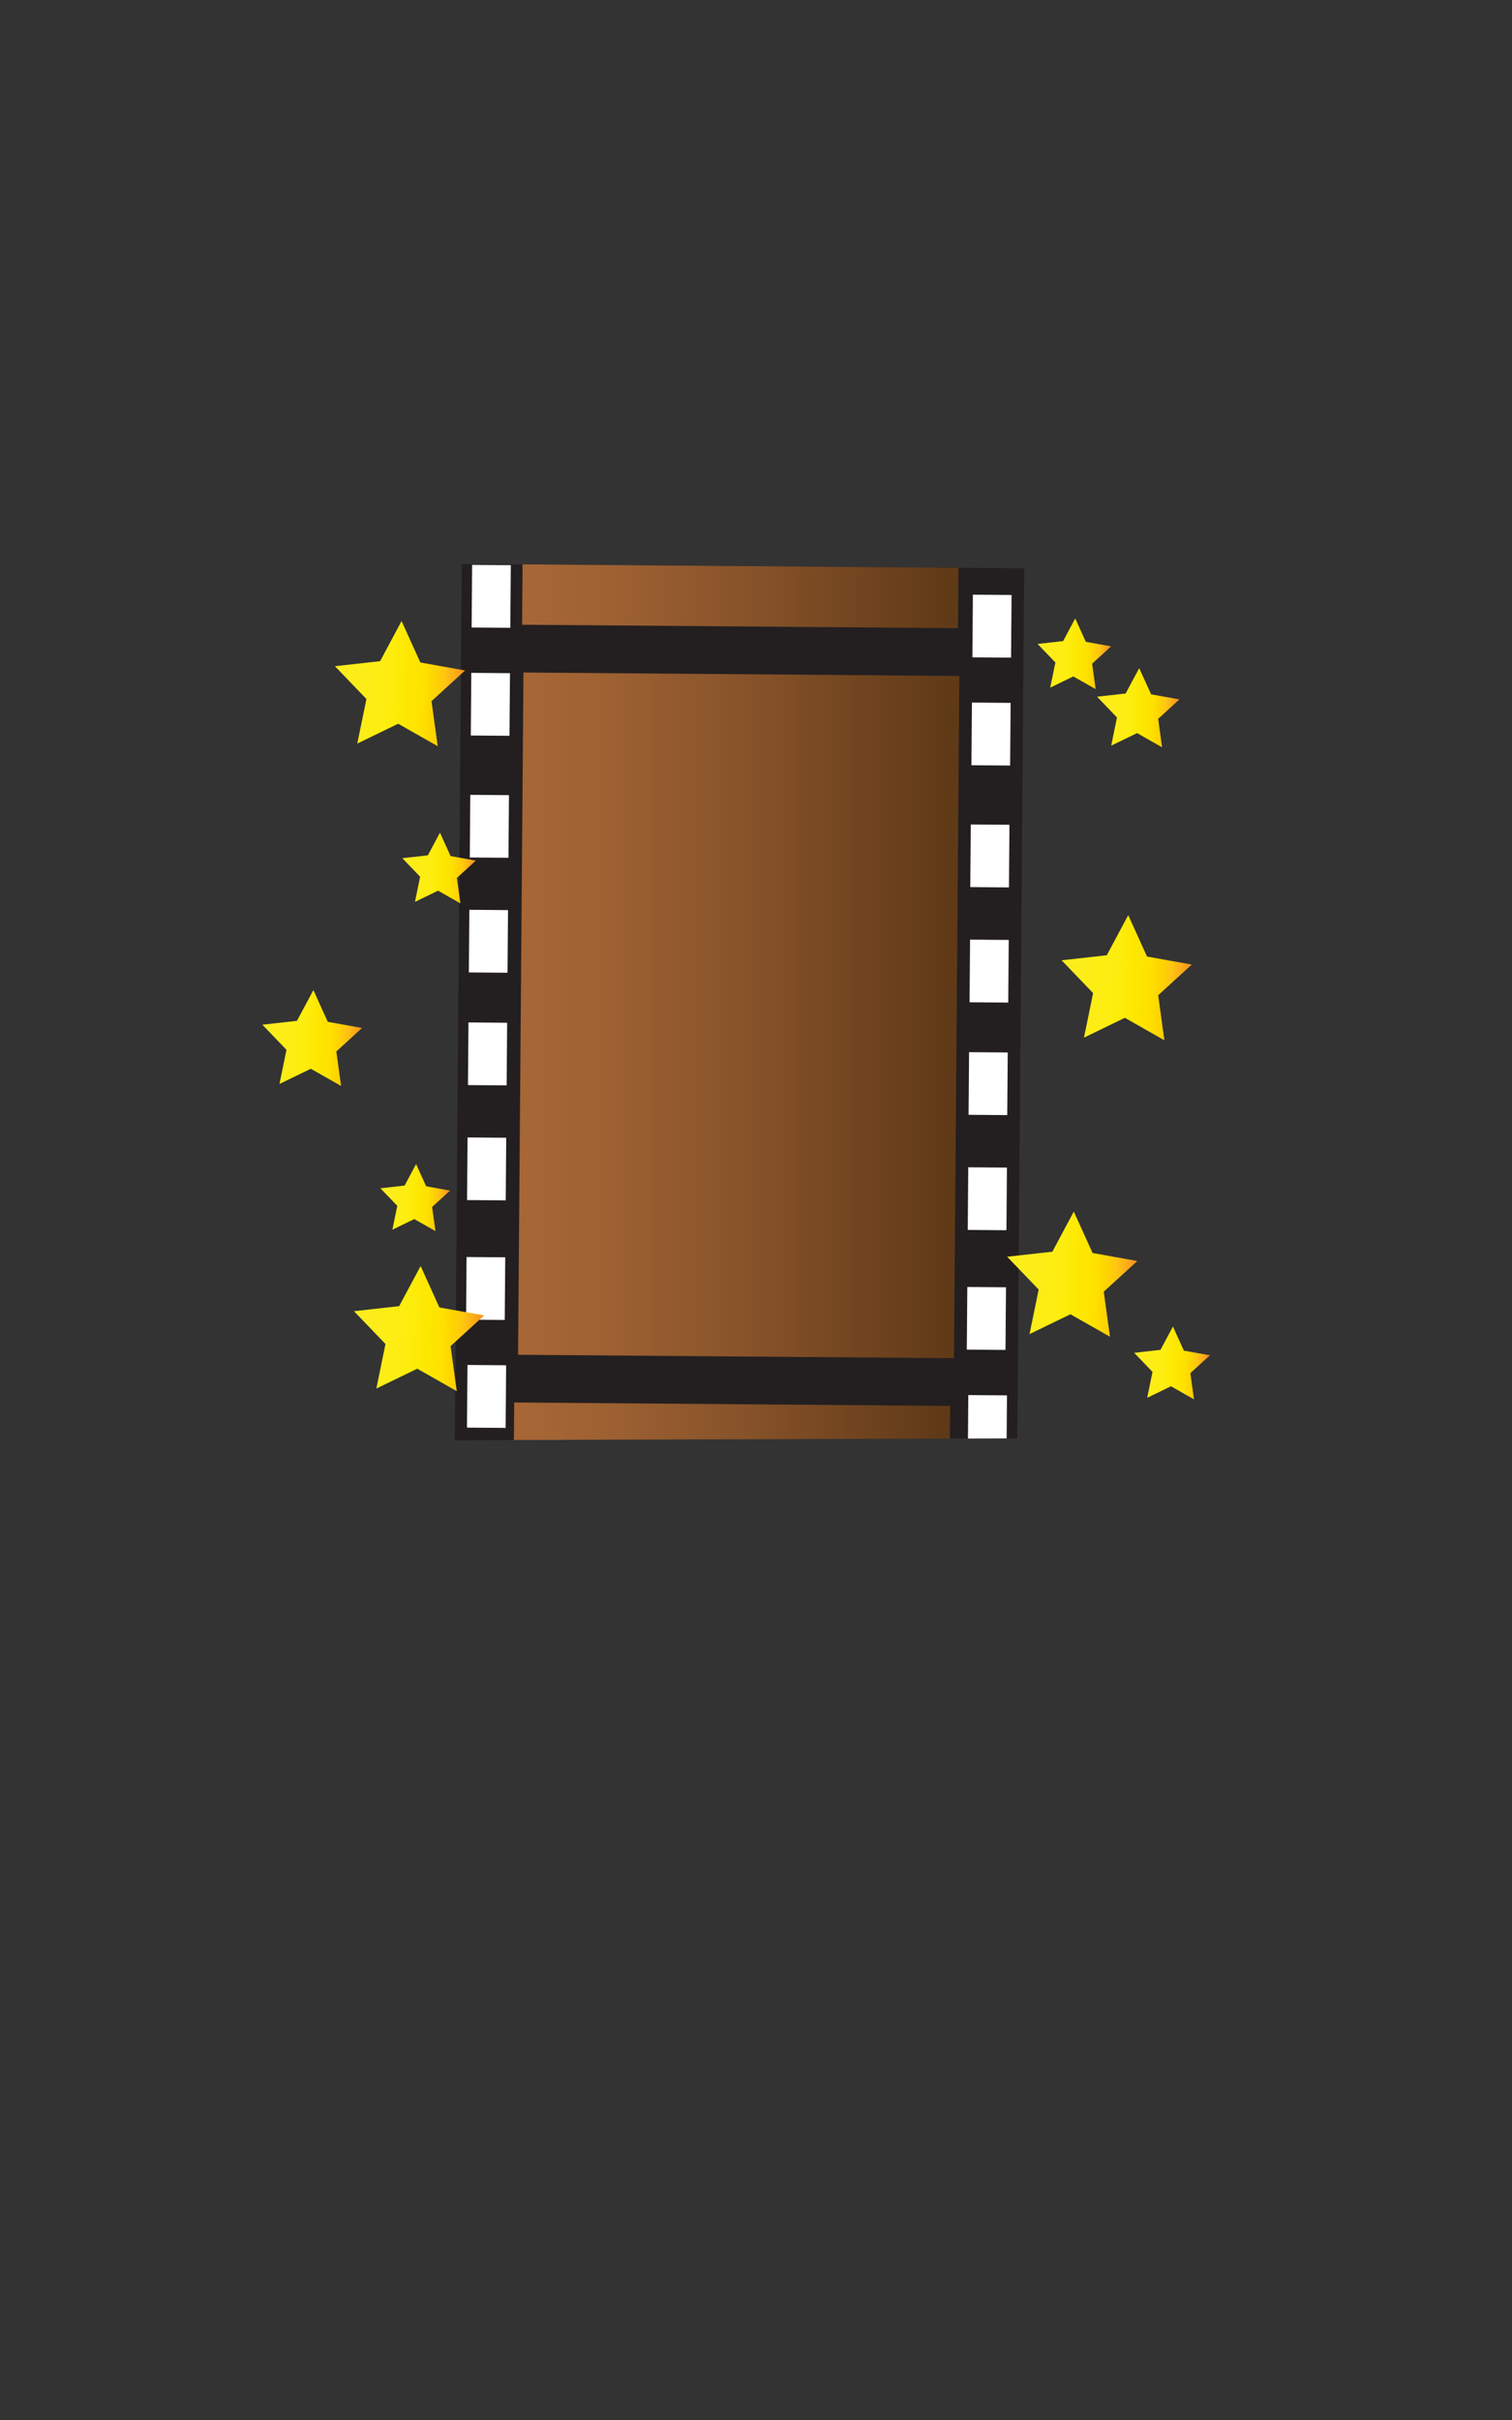 <?xml version="1.0" encoding="utf-8"?>
<!-- Generator: Adobe Illustrator 15.0.0, SVG Export Plug-In . SVG Version: 6.00 Build 0)  -->
<!DOCTYPE svg PUBLIC "-//W3C//DTD SVG 1.1//EN" "http://www.w3.org/Graphics/SVG/1.1/DTD/svg11.dtd">
<svg version="1.1" id="Layer_1" xmlns="http://www.w3.org/2000/svg" xmlns:xlink="http://www.w3.org/1999/xlink" x="0px" y="0px"
	 width="250px" height="400px" viewBox="0 0 250 400" enable-background="new 0 0 250 400" xml:space="preserve">
<rect x="0" y="0" width="250" height="400" fill="#333333" stroke="none"/>
<polygon fill="#231F20" points="75.204,238.053 76.346,93.206 169.343,93.939 168.209,237.746 166.441,237.749 160.047,237.775 
	157.048,237.782 84.97,238.021 "/>
<rect x="158.841" y="100.293" transform="matrix(-0.008 1 -1 -0.008 268.82 -59.692)" fill="#FFFFFF" width="10.352" height="6.394"/>
<linearGradient id="SVGID_1_" gradientUnits="userSpaceOnUse" x1="430.981" y1="608.747" x2="503.943" y2="608.747" gradientTransform="matrix(1 0 0 1 -345.32 -440.92)">
	<stop  offset="0.024" style="stop-color:#A76636"/>
	<stop  offset="0.205" style="stop-color:#9E6132"/>
	<stop  offset="0.51" style="stop-color:#88532A"/>
	<stop  offset="0.9" style="stop-color:#673E1B"/>
	<stop  offset="0.976" style="stop-color:#603A17"/>
</linearGradient>
<polygon fill="url(#SVGID_1_)" points="157.732,224.495 158.623,111.728 86.551,111.159 85.661,223.927 "/>
<rect x="158.7" y="118.139" transform="matrix(-0.008 1 -1 -0.008 286.508 -41.574)" fill="#FFFFFF" width="10.353" height="6.395"/>
<rect x="158.539" y="138.313" transform="matrix(-0.008 1 -1 -0.008 306.488 -21.106)" fill="#FFFFFF" width="10.353" height="6.395"/>
<rect x="158.392" y="157.323" transform="matrix(-0.008 1 -1 -0.008 325.379 -1.77)" fill="#FFFFFF" width="10.352" height="6.394"/>
<rect x="158.243" y="175.944" transform="matrix(-0.008 1 -1 -0.008 343.834 17.13)" fill="#FFFFFF" width="10.352" height="6.394"/>
<rect x="158.094" y="194.955" transform="matrix(-0.008 1 -1 -0.008 362.71 36.458)" fill="#FFFFFF" width="10.351" height="6.395"/>
<rect x="157.938" y="214.741" transform="matrix(-0.008 1 -1 -0.008 382.339 56.555)" fill="#FFFFFF" width="10.354" height="6.395"/>
<polygon fill="#FFFFFF" points="160.047,237.775 160.105,230.592 166.499,230.641 166.441,237.749 "/>
<rect x="76.045" y="95.367" transform="matrix(-0.008 1 -1 -0.008 180.434 18.135)" fill="#FFFFFF" width="10.353" height="6.394"/>
<rect x="75.908" y="113.218" transform="matrix(-0.008 1 -1 -0.008 198.146 36.266)" fill="#FFFFFF" width="10.353" height="6.394"/>
<rect x="75.75" y="133.392" transform="matrix(-0.008 1 -1 -0.008 218.152 56.748)" fill="#FFFFFF" width="10.351" height="6.394"/>
<rect x="75.599" y="152.402" transform="matrix(-0.008 1 -1 -0.008 237.006 76.052)" fill="#FFFFFF" width="10.352" height="6.394"/>
<rect x="75.448" y="171.016" transform="matrix(-0.008 1 -1 -0.008 255.471 94.972)" fill="#FFFFFF" width="10.352" height="6.394"/>
<rect x="75.307" y="190.043" transform="matrix(-0.008 1 -1 -0.008 274.347 114.273)" fill="#FFFFFF" width="10.352" height="6.394"/>
<rect x="75.146" y="209.819" transform="matrix(-0.008 1 -1 -0.008 293.958 134.354)" fill="#FFFFFF" width="10.354" height="6.394"/>
<rect x="75.296" y="227.668" transform="matrix(-0.008 1 -1 -0.008 311.957 152.191)" fill="#FFFFFF" width="10.353" height="6.393"/>
<linearGradient id="SVGID_2_" gradientUnits="userSpaceOnUse" x1="431.644" y1="539.477" x2="503.795" y2="539.477" gradientTransform="matrix(1 0 0 1 -345.32 -440.92)">
	<stop  offset="0.024" style="stop-color:#A76636"/>
	<stop  offset="0.205" style="stop-color:#9E6132"/>
	<stop  offset="0.51" style="stop-color:#88532A"/>
	<stop  offset="0.9" style="stop-color:#673E1B"/>
	<stop  offset="0.976" style="stop-color:#603A17"/>
</linearGradient>
<polygon fill="url(#SVGID_2_)" points="86.324,103.262 86.402,93.284 158.475,93.853 158.396,103.831 "/>
<linearGradient id="SVGID_3_" gradientUnits="userSpaceOnUse" x1="430.291" y1="675.838" x2="502.412" y2="675.838" gradientTransform="matrix(1 0 0 1 -345.32 -440.92)">
	<stop  offset="0.024" style="stop-color:#A76636"/>
	<stop  offset="0.205" style="stop-color:#9E6132"/>
	<stop  offset="0.51" style="stop-color:#88532A"/>
	<stop  offset="0.9" style="stop-color:#673E1B"/>
	<stop  offset="0.976" style="stop-color:#603A17"/>
</linearGradient>
<polygon fill="url(#SVGID_3_)" points="84.97,238.021 85.019,231.814 157.092,232.383 157.048,237.782 "/>
<linearGradient id="SVGID_4_" gradientUnits="userSpaceOnUse" x1="239.73" y1="926.595" x2="261.265" y2="926.595" gradientTransform="matrix(0.999 0.033 -0.033 0.999 -42.744 -723.76)">
	<stop  offset="0" style="stop-color:#FBED21"/>
	<stop  offset="0.428" style="stop-color:#FDED0F"/>
	<stop  offset="0.583" style="stop-color:#FDE700"/>
	<stop  offset="0.693" style="stop-color:#FFE100"/>
	<stop  offset="0.781" style="stop-color:#FDD400"/>
	<stop  offset="0.858" style="stop-color:#FFC512"/>
	<stop  offset="0.925" style="stop-color:#FBB017"/>
	<stop  offset="0.985" style="stop-color:#F7991F"/>
	<stop  offset="1" style="stop-color:#F79420"/>
</linearGradient>
<polygon fill="url(#SVGID_4_)" points="177.547,200.261 180.651,207.108 188.052,208.432 182.5,213.5 183.527,220.948 
	176.99,217.233 170.226,220.513 171.738,213.148 166.529,207.727 174.001,206.891 "/>
<linearGradient id="SVGID_5_" gradientUnits="userSpaceOnUse" x1="135.778" y1="917.561" x2="147.308" y2="917.561" gradientTransform="matrix(0.999 0.033 -0.033 0.999 -42.744 -723.76)">
	<stop  offset="0" style="stop-color:#FBED21"/>
	<stop  offset="0.428" style="stop-color:#FDED0F"/>
	<stop  offset="0.583" style="stop-color:#FDE700"/>
	<stop  offset="0.693" style="stop-color:#FFE100"/>
	<stop  offset="0.781" style="stop-color:#FDD400"/>
	<stop  offset="0.858" style="stop-color:#FFC512"/>
	<stop  offset="0.925" style="stop-color:#FBB017"/>
	<stop  offset="0.985" style="stop-color:#F7991F"/>
	<stop  offset="1" style="stop-color:#F79420"/>
</linearGradient>
<polygon fill="url(#SVGID_5_)" points="68.798,192.414 70.46,196.08 74.422,196.788 71.45,199.501 72,203.489 68.5,201.5 
	64.878,203.256 65.688,199.313 62.899,196.411 66.899,195.963 "/>
<linearGradient id="SVGID_6_" gradientUnits="userSpaceOnUse" x1="132.076" y1="939.134" x2="153.611" y2="939.134" gradientTransform="matrix(0.999 0.033 -0.033 0.999 -42.744 -723.76)">
	<stop  offset="0" style="stop-color:#FBED21"/>
	<stop  offset="0.428" style="stop-color:#FDED0F"/>
	<stop  offset="0.583" style="stop-color:#FDE700"/>
	<stop  offset="0.693" style="stop-color:#FFE100"/>
	<stop  offset="0.781" style="stop-color:#FDD400"/>
	<stop  offset="0.858" style="stop-color:#FFC512"/>
	<stop  offset="0.925" style="stop-color:#FBB017"/>
	<stop  offset="0.985" style="stop-color:#F7991F"/>
	<stop  offset="1" style="stop-color:#F79420"/>
</linearGradient>
<polygon fill="url(#SVGID_6_)" points="69.547,209.261 72.651,216.108 80.052,217.432 74.5,222.5 75.527,229.948 68.99,226.233 
	62.226,229.513 63.738,222.148 58.529,216.727 66.001,215.891 "/>
<linearGradient id="SVGID_7_" gradientUnits="userSpaceOnUse" x1="125.429" y1="832.68" x2="146.965" y2="832.68" gradientTransform="matrix(0.999 0.033 -0.033 0.999 -42.744 -723.76)">
	<stop  offset="0" style="stop-color:#FBED21"/>
	<stop  offset="0.428" style="stop-color:#FDED0F"/>
	<stop  offset="0.583" style="stop-color:#FDE700"/>
	<stop  offset="0.693" style="stop-color:#FFE100"/>
	<stop  offset="0.781" style="stop-color:#FDD400"/>
	<stop  offset="0.858" style="stop-color:#FFC512"/>
	<stop  offset="0.925" style="stop-color:#FBB017"/>
	<stop  offset="0.985" style="stop-color:#F7991F"/>
	<stop  offset="1" style="stop-color:#F79420"/>
</linearGradient>
<polygon fill="url(#SVGID_7_)" points="66.396,102.652 69.5,109.5 76.9,110.823 71.349,115.892 72.376,123.34 65.839,119.625 
	59.074,122.904 60.587,115.54 55.378,110.118 62.85,109.282 "/>
<linearGradient id="SVGID_8_" gradientUnits="userSpaceOnUse" x1="115.379" y1="891.732" x2="131.876" y2="891.732" gradientTransform="matrix(0.999 0.033 -0.033 0.999 -42.744 -723.76)">
	<stop  offset="0" style="stop-color:#FBED21"/>
	<stop  offset="0.428" style="stop-color:#FDED0F"/>
	<stop  offset="0.583" style="stop-color:#FDE700"/>
	<stop  offset="0.693" style="stop-color:#FFE100"/>
	<stop  offset="0.781" style="stop-color:#FDD400"/>
	<stop  offset="0.858" style="stop-color:#FFC512"/>
	<stop  offset="0.925" style="stop-color:#FBB017"/>
	<stop  offset="0.985" style="stop-color:#F7991F"/>
	<stop  offset="1" style="stop-color:#F79420"/>
</linearGradient>
<polygon fill="url(#SVGID_8_)" points="51.818,163.652 54.196,168.898 59.865,169.912 55.612,173.794 56.399,179.5 51.392,176.654 
	46.209,179.167 47.368,173.525 43.378,169.372 49.102,168.731 "/>
<linearGradient id="SVGID_9_" gradientUnits="userSpaceOnUse" x1="137.608" y1="862.979" x2="149.775" y2="862.979" gradientTransform="matrix(0.999 0.033 -0.033 0.999 -42.744 -723.76)">
	<stop  offset="0" style="stop-color:#FBED21"/>
	<stop  offset="0.428" style="stop-color:#FDED0F"/>
	<stop  offset="0.583" style="stop-color:#FDE700"/>
	<stop  offset="0.693" style="stop-color:#FFE100"/>
	<stop  offset="0.781" style="stop-color:#FDD400"/>
	<stop  offset="0.858" style="stop-color:#FFC512"/>
	<stop  offset="0.925" style="stop-color:#FBB017"/>
	<stop  offset="0.985" style="stop-color:#F7991F"/>
	<stop  offset="1" style="stop-color:#F79420"/>
</linearGradient>
<polygon fill="url(#SVGID_9_)" points="72.746,137.631 74.5,141.5 78.681,142.248 75.544,145.111 76.125,149.319 72.432,147.22 
	68.61,149.073 69.464,144.912 66.521,141.849 70.743,141.377 "/>
<linearGradient id="SVGID_10_" gradientUnits="userSpaceOnUse" x1="247.118" y1="877.323" x2="268.653" y2="877.323" gradientTransform="matrix(0.999 0.033 -0.033 0.999 -42.744 -723.76)">
	<stop  offset="0" style="stop-color:#FBED21"/>
	<stop  offset="0.428" style="stop-color:#FDED0F"/>
	<stop  offset="0.583" style="stop-color:#FDE700"/>
	<stop  offset="0.693" style="stop-color:#FFE100"/>
	<stop  offset="0.781" style="stop-color:#FDD400"/>
	<stop  offset="0.858" style="stop-color:#FFC512"/>
	<stop  offset="0.925" style="stop-color:#FBB017"/>
	<stop  offset="0.985" style="stop-color:#F7991F"/>
	<stop  offset="1" style="stop-color:#F79420"/>
</linearGradient>
<polygon fill="url(#SVGID_10_)" points="186.547,151.261 189.651,158.108 197.052,159.432 191.5,164.5 192.527,171.948 
	185.99,168.233 179.226,171.513 180.738,164.148 175.529,158.727 183.001,157.891 "/>
<linearGradient id="SVGID_11_" gradientUnits="userSpaceOnUse" x1="241.432" y1="824.137" x2="253.6" y2="824.137" gradientTransform="matrix(0.999 0.033 -0.033 0.999 -42.744 -723.76)">
	<stop  offset="0" style="stop-color:#FBED21"/>
	<stop  offset="0.428" style="stop-color:#FDED0F"/>
	<stop  offset="0.583" style="stop-color:#FDE700"/>
	<stop  offset="0.693" style="stop-color:#FFE100"/>
	<stop  offset="0.781" style="stop-color:#FDD400"/>
	<stop  offset="0.858" style="stop-color:#FFC512"/>
	<stop  offset="0.925" style="stop-color:#FBB017"/>
	<stop  offset="0.985" style="stop-color:#F7991F"/>
	<stop  offset="1" style="stop-color:#F79420"/>
</linearGradient>
<polygon fill="url(#SVGID_11_)" points="177.781,102.219 179.535,106.088 183.717,106.835 180.58,109.699 181.16,113.907 
	177.467,111.808 173.646,113.661 174.5,109.5 171.557,106.437 175.778,105.965 "/>
<linearGradient id="SVGID_12_" gradientUnits="userSpaceOnUse" x1="251.547" y1="832.697" x2="265.174" y2="832.697" gradientTransform="matrix(0.999 0.033 -0.033 0.999 -42.744 -723.76)">
	<stop  offset="0" style="stop-color:#FBED21"/>
	<stop  offset="0.428" style="stop-color:#FDED0F"/>
	<stop  offset="0.583" style="stop-color:#FDE700"/>
	<stop  offset="0.693" style="stop-color:#FFE100"/>
	<stop  offset="0.781" style="stop-color:#FDD400"/>
	<stop  offset="0.858" style="stop-color:#FFC512"/>
	<stop  offset="0.925" style="stop-color:#FBB017"/>
	<stop  offset="0.985" style="stop-color:#F7991F"/>
	<stop  offset="1" style="stop-color:#F79420"/>
</linearGradient>
<polygon fill="url(#SVGID_12_)" points="188.361,110.435 190.326,114.768 195.009,115.605 191.496,118.813 192.146,123.526 
	188.01,121.175 183.729,123.25 184.687,118.59 181.39,115.159 186.118,114.63 "/>
<linearGradient id="SVGID_13_" gradientUnits="userSpaceOnUse" x1="261.24" y1="940.766" x2="273.771" y2="940.766" gradientTransform="matrix(0.999 0.033 -0.033 0.999 -42.744 -723.76)">
	<stop  offset="0" style="stop-color:#FBED21"/>
	<stop  offset="0.428" style="stop-color:#FDED0F"/>
	<stop  offset="0.583" style="stop-color:#FDE700"/>
	<stop  offset="0.693" style="stop-color:#FFE100"/>
	<stop  offset="0.781" style="stop-color:#FDD400"/>
	<stop  offset="0.858" style="stop-color:#FFC512"/>
	<stop  offset="0.925" style="stop-color:#FBB017"/>
	<stop  offset="0.985" style="stop-color:#F7991F"/>
	<stop  offset="1" style="stop-color:#F79420"/>
</linearGradient>
<polygon fill="url(#SVGID_13_)" points="193.939,219.261 195.746,223.245 200.052,224.015 196.821,226.964 197.419,231.298 
	193.616,229.136 189.68,231.044 190.561,226.759 187.529,223.604 191.877,223.118 "/>
</svg>
